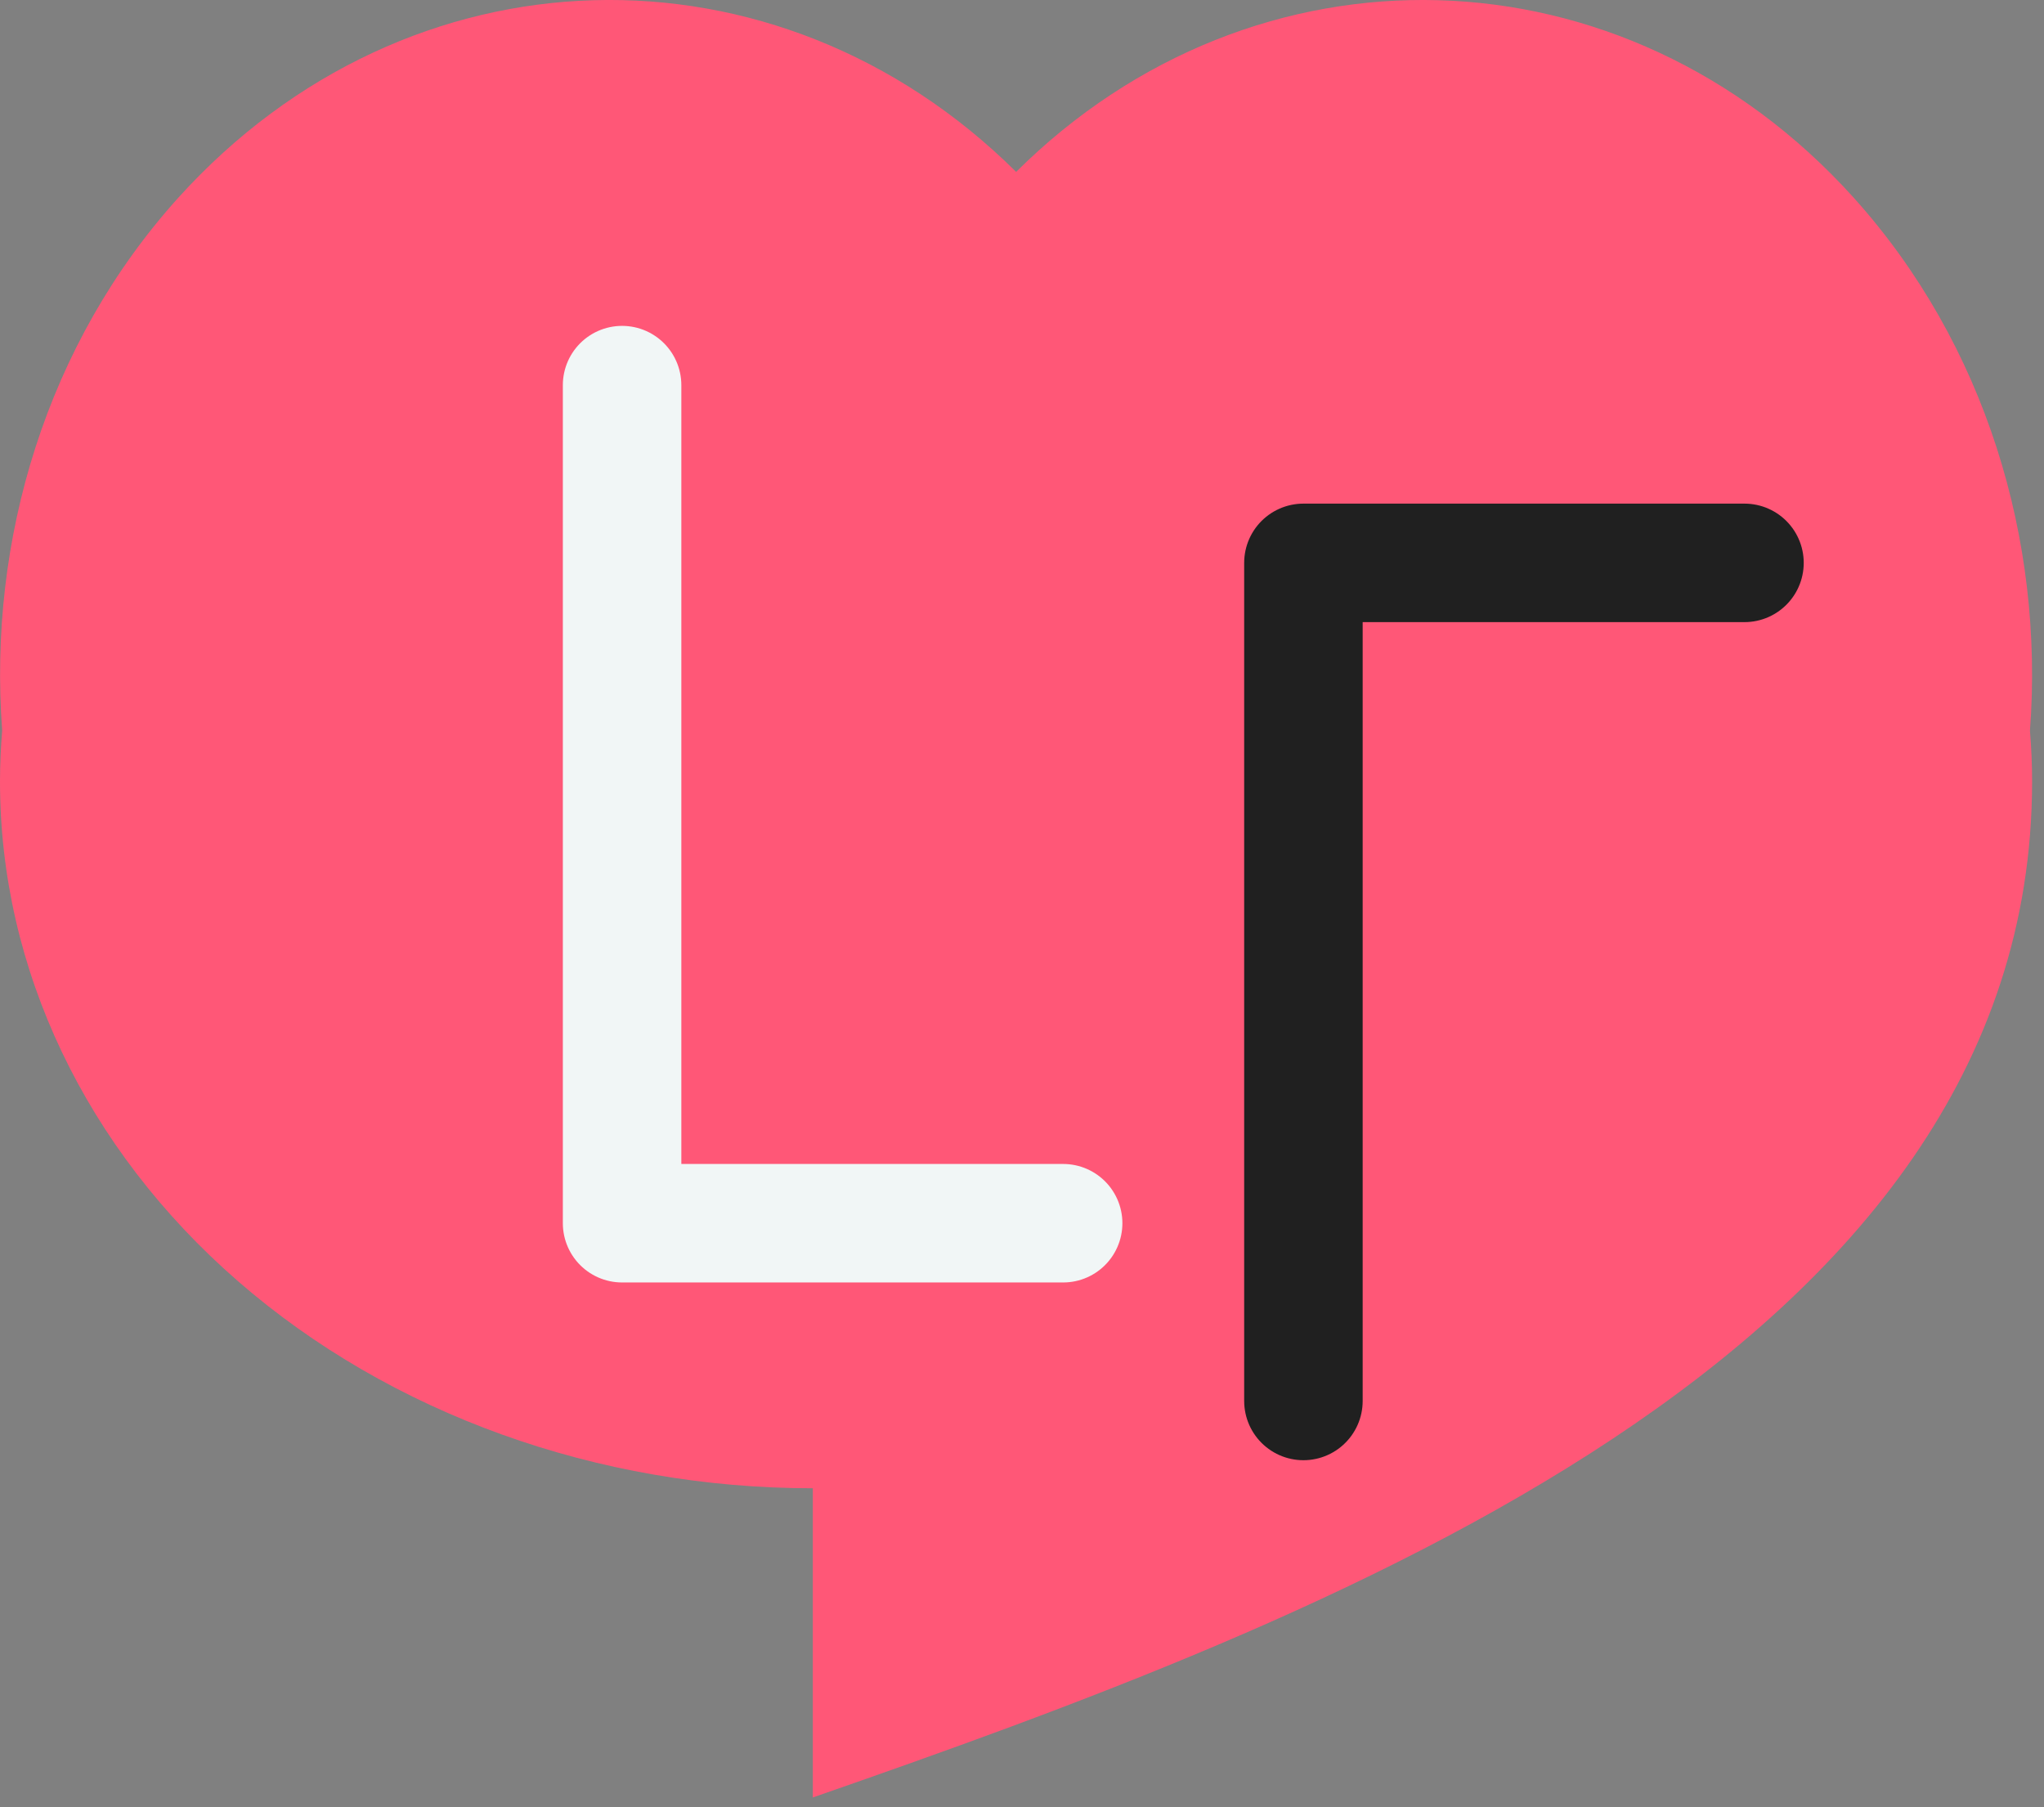 <svg width="69" height="61" viewBox="0 0 69 61" fill="none" xmlns="http://www.w3.org/2000/svg">
<rect x="0" y="0" width="69" height="61" fill="#808080" stroke="none"/>
<path d="M68.598 26.383C68.597 45.764 44.589 54.71 27.439 60.674L27.439 50.237C20.162 50.237 13.183 47.723 8.037 43.25C2.891 38.776 0 32.709 -1.15324e-06 26.383C-1.12805e-06 25.806 0.026 25.232 0.073 24.661C-0.409 18.22 1.574 11.595 6.026 6.667C13.795 -1.925 26.221 -2.213 34.302 5.802C42.358 -2.202 54.809 -1.936 62.57 6.667C67.025 11.608 69.01 18.232 68.526 24.669C68.573 25.237 68.598 25.809 68.598 26.383Z" fill="#FF5777"/>
<path d="M21 13V41.29H35.889" stroke="#F1F6F6" stroke-width="4" stroke-linecap="round" stroke-linejoin="round"/>
<path d="M44 47.29V19H58.889" stroke="#202020" stroke-width="4" stroke-linecap="round" stroke-linejoin="round"/>
</svg>
